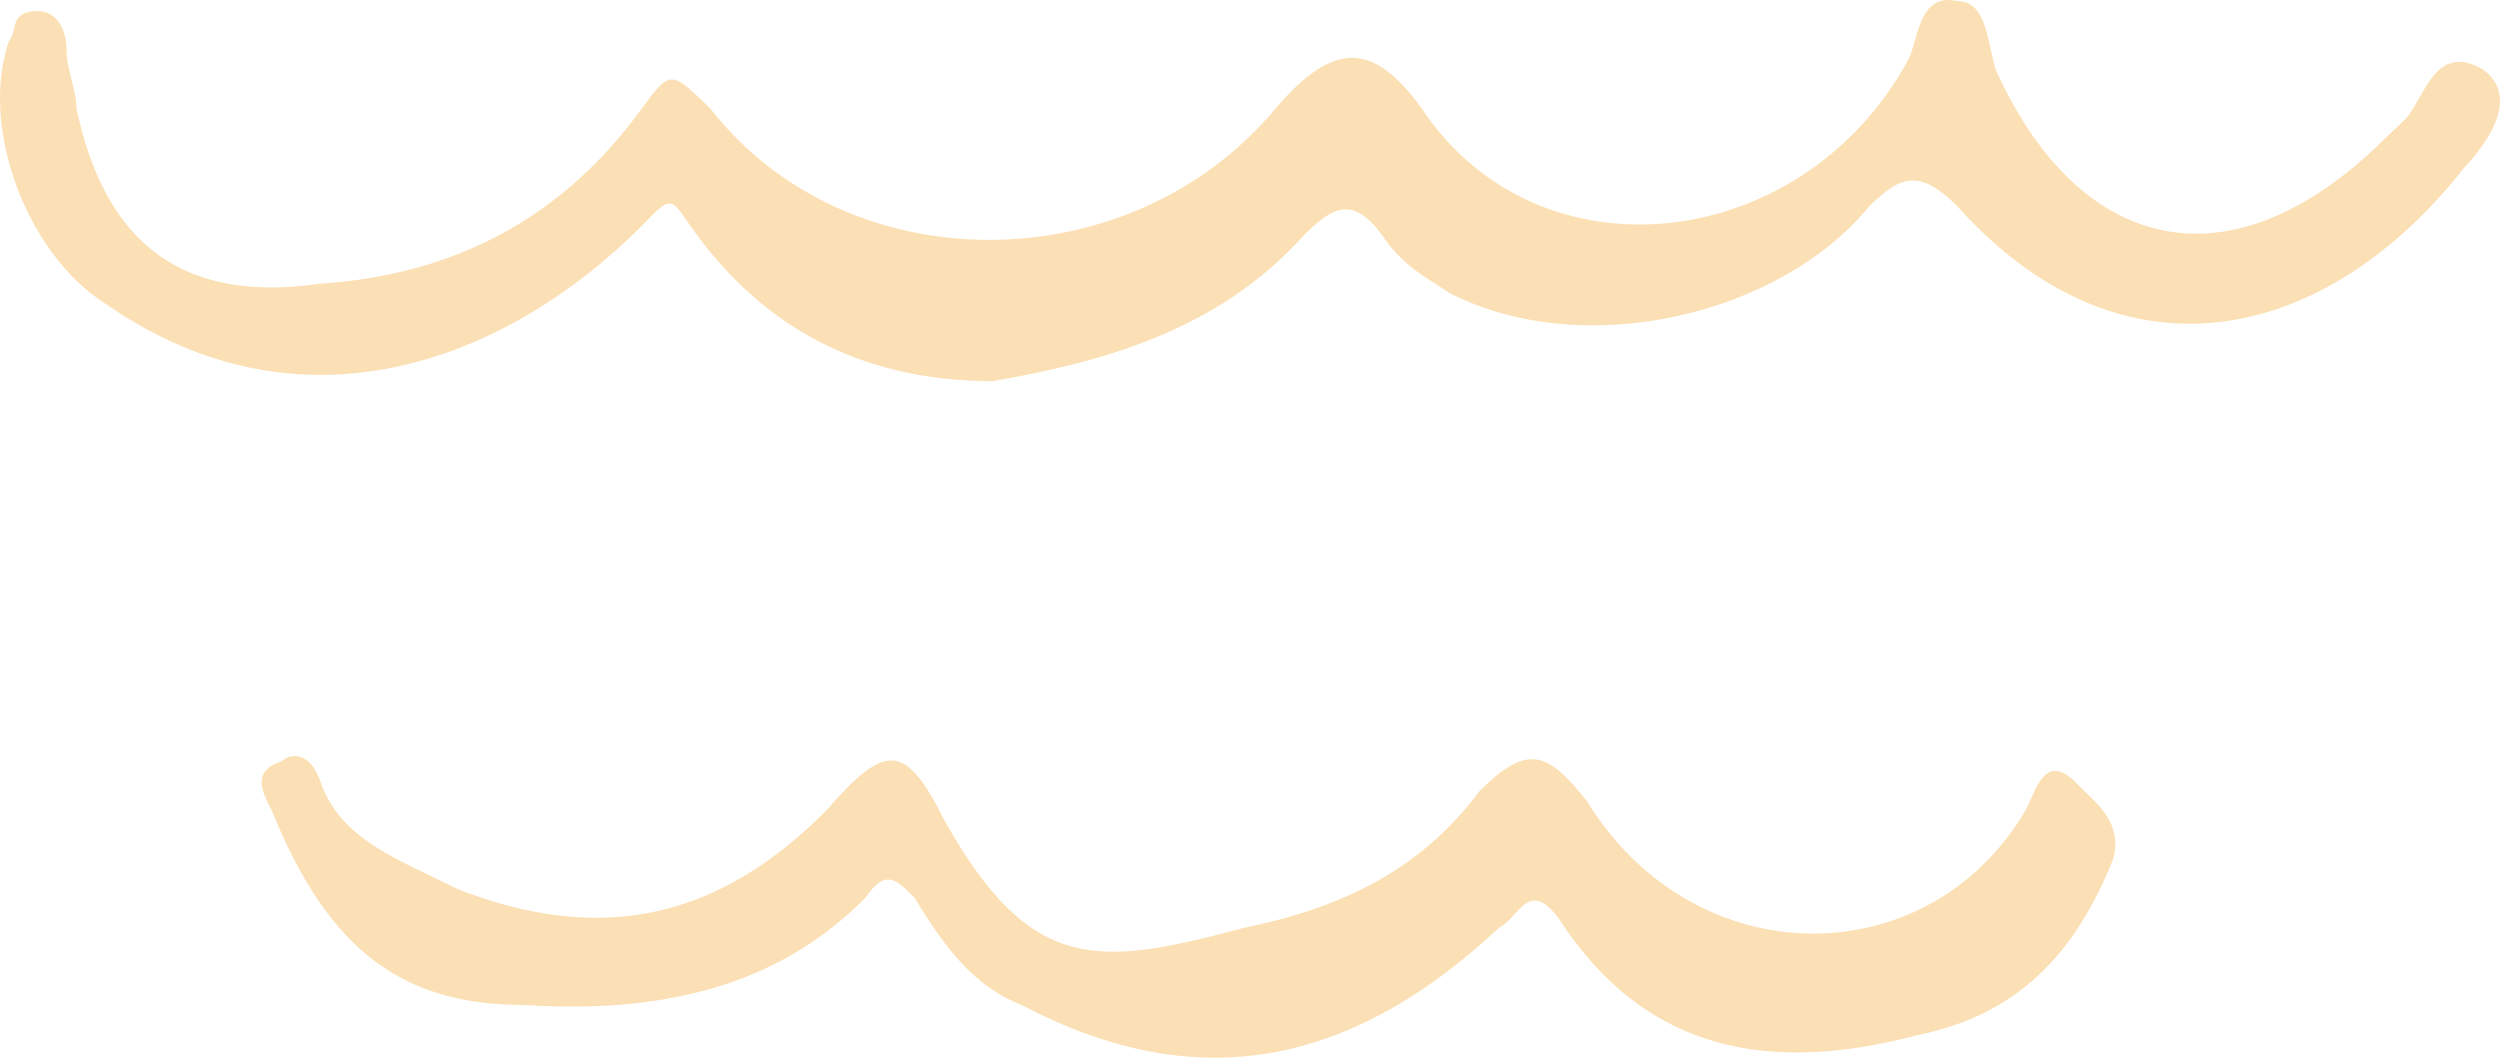 <svg xmlns="http://www.w3.org/2000/svg" viewBox="-0 -0.001 1079.999 456.925" style=""><g><g data-name="Слой 2"><g data-name="Слой 1" fill="#fce0b5"><path d="M298.26 97.64c-8.62-12.93-8.62-12.93-21.06 0-58.89 58.88-147.45 92.36-231.7 33.51C12 110.09-9.08 55.51 3.85 17.69c3.83-4.3 0-12.92 12.45-12.92 8.61 0 12.44 8.62 12.44 16.75 0 8.62 4.31 17.24 4.31 25.38 12.45 58.88 46.44 84.25 105.32 75.63 58.88-3.83 105.32-29.2 138.83-75.63 12.44-16.76 12.44-16.76 29.68 0 58.88 75.63 181 75.63 244.14 0 24.9-29.21 42.13-29.21 63.19 0 50.27 75.63 164.2 63.19 210.16-21.07 4.31-8.14 4.31-29.2 21.06-25.37 12.93 0 12.93 17.23 16.76 29.68 34 75.64 97.18 96.7 164.2 33.51 4.31-4.31 8.62-8.14 12.92-12.45 8.14-8.61 12.45-33.51 33.51-21.06 16.76 12.45 0 33.51-8.13 42.13C1005.32 147.91 917.24 169 845.43 89c-16.75-16.75-24.89-12.44-37.82 0-37.81 46.44-122.07 67.5-181 37.82-12.4-8.12-21.01-12.42-29.61-25.35-12.45-16.76-21.06-12.45-33.51 0-37.84 42.13-88.58 55.05-134.49 63.19-58.93 0-101.06-24.89-130.74-67.02z"></path><path d="M441.4 434.18c-21.07-8.18-33.51-25.37-46.4-46.44-8.14-8.14-12.45-12.44-21.06 0-33.51 34-79.95 50.75-147 46.44-50.74 0-84.25-21.07-109.62-84.26-4.31-8.13-8.62-16.75 4.3-21.06 4.31-3.83 12.45-3.83 16.76 8.62 8.62 25.37 33.51 33.51 58.88 46.43 63.19 24.9 113.94 12.45 159.89-34 25.37-29.2 34-29.2 50.75 4.31 37.82 67.5 67 63.19 130.21 46.44 42.12-8.62 76.11-25.37 101-58.88 21.06-21.07 29.68-16.76 46.43 4.3C732 421.73 833 421.73 875.11 349.92c4.31-8.13 8.14-24.89 21.07-12.44 8.14 8.61 21.06 16.75 16.75 33.51-16.75 42.12-42.12 67.5-84.25 76.11-63.19 16.76-117.77 8.14-155.58-50.74-12.93-16.76-16.76 0-25.38 4.31-67.5 63.19-134.52 71.33-206.32 33.51z"></path></g></g></g></svg>